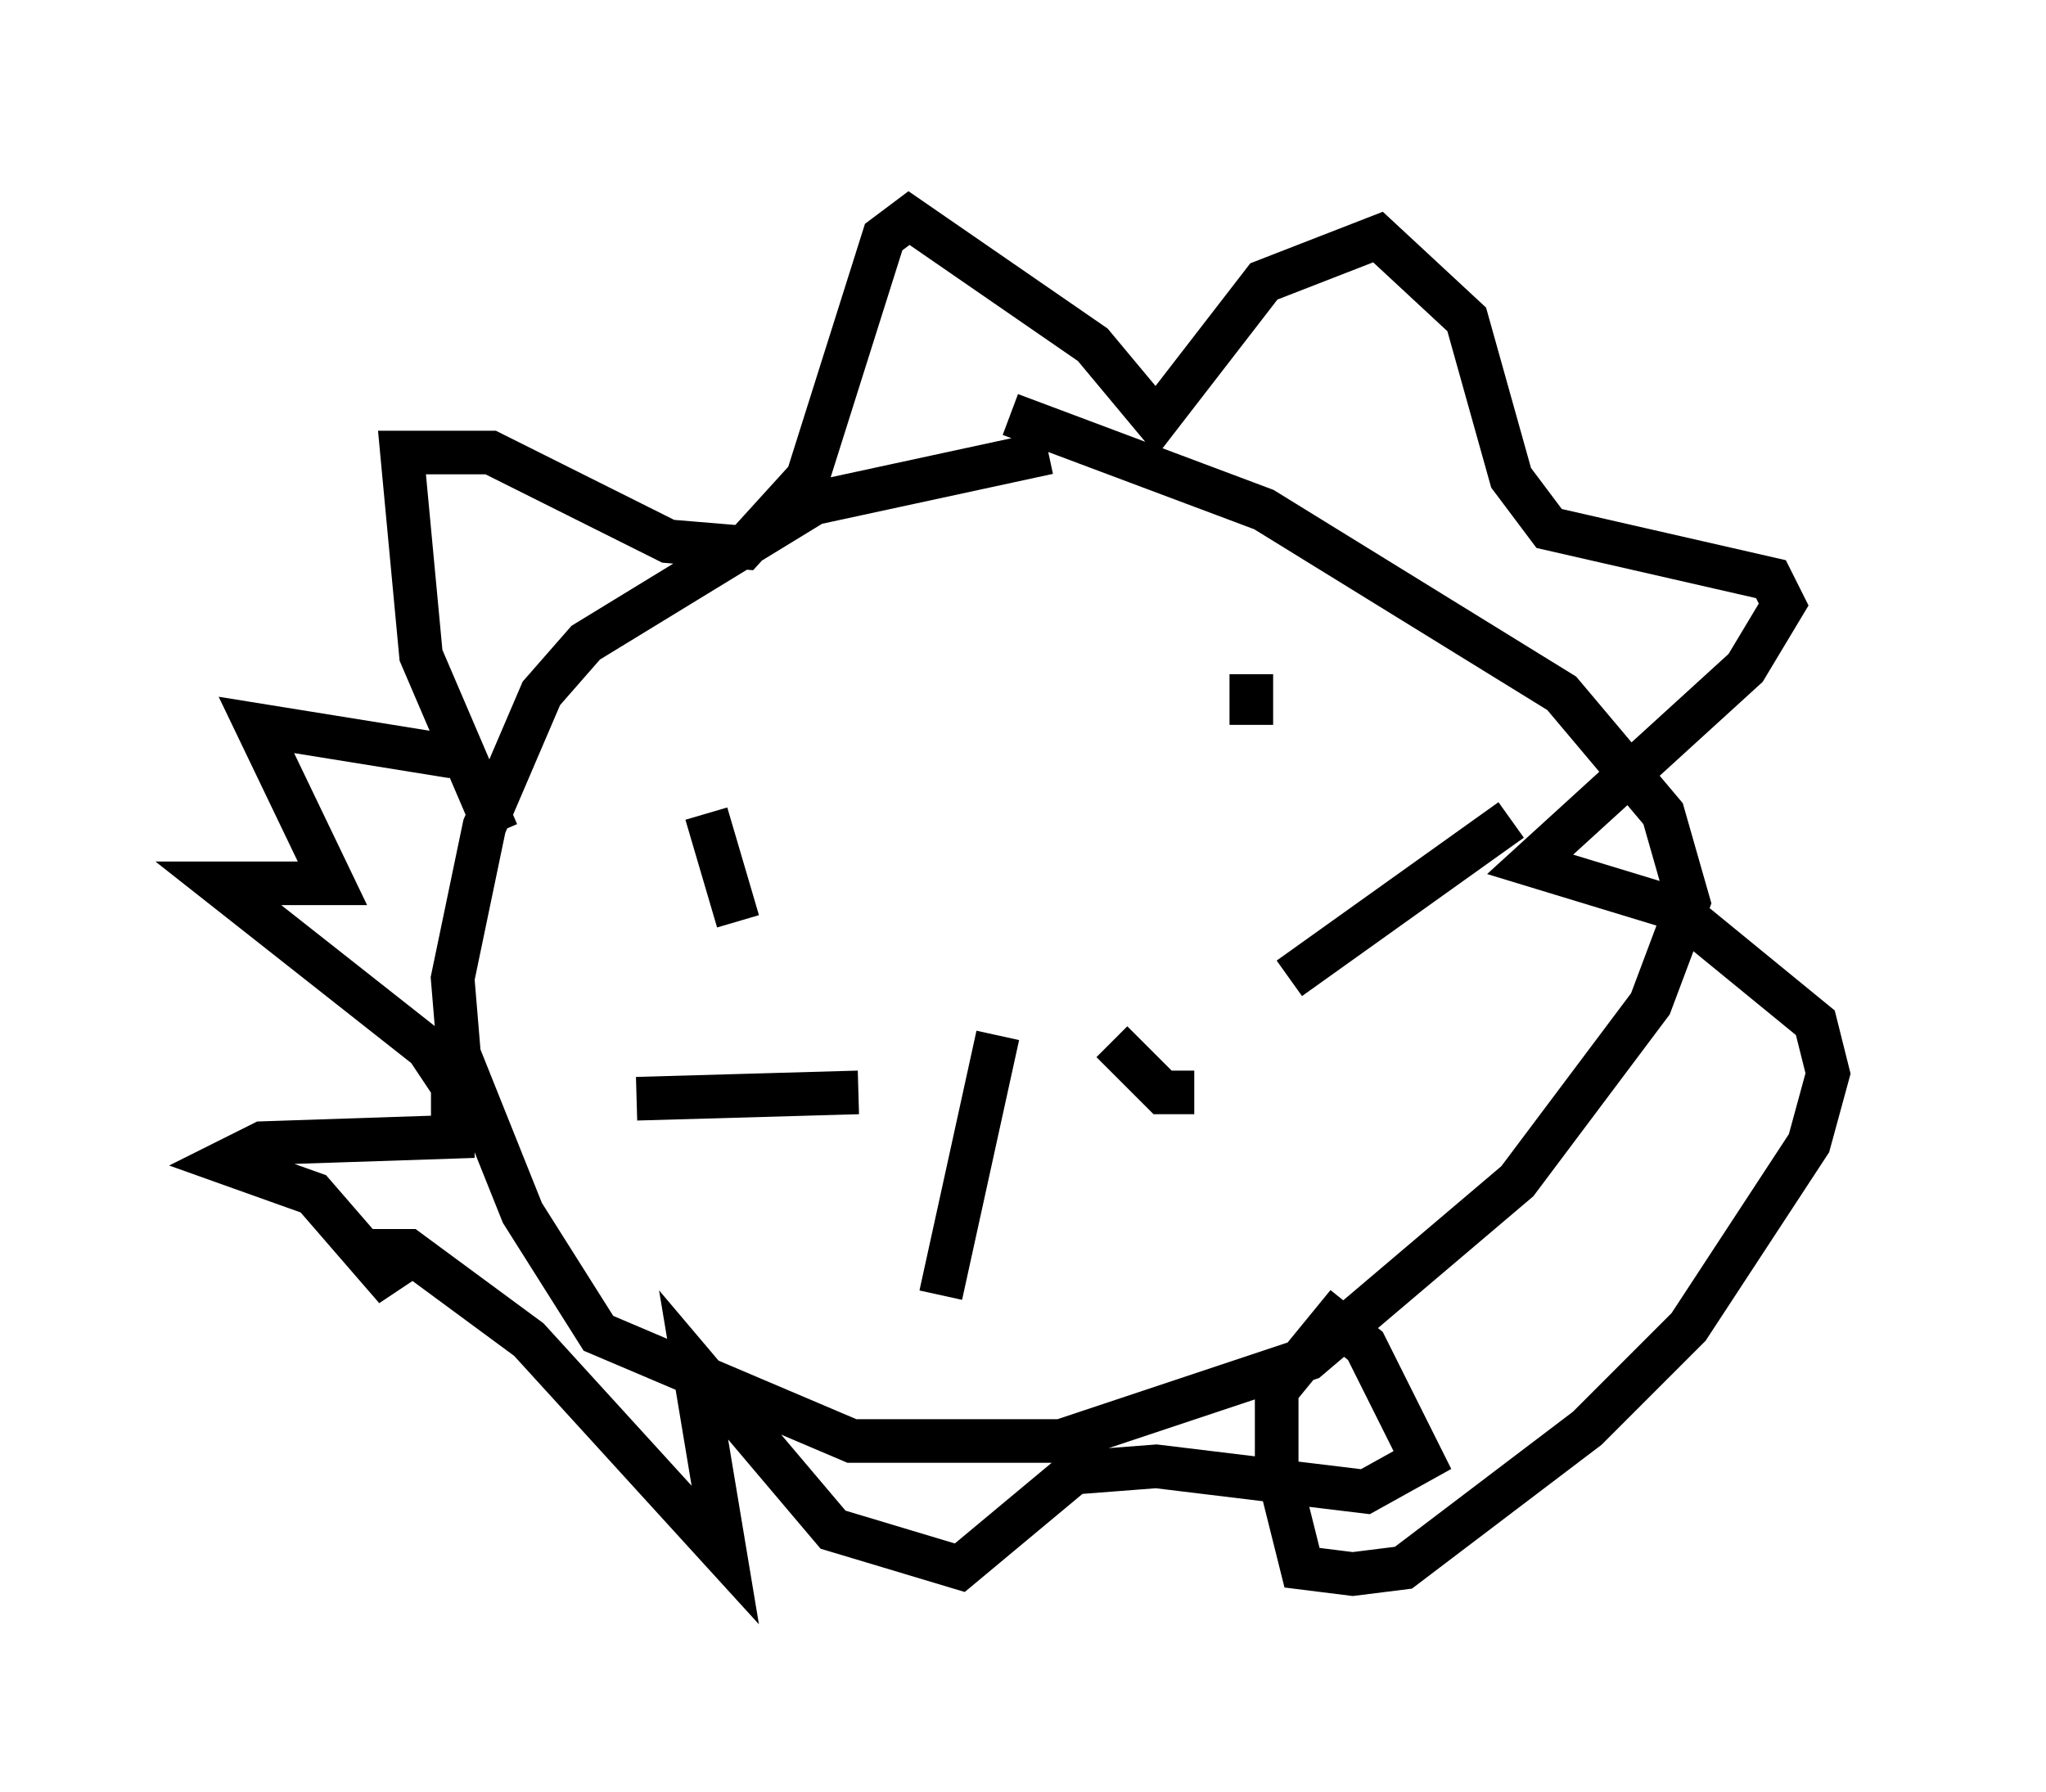 <?xml version="1.0" encoding="utf-8" ?>
<svg baseProfile="full" height="41.084" version="1.1" width="46.894" xmlns="http://www.w3.org/2000/svg" xmlns:ev="http://www.w3.org/2001/xml-events" xmlns:xlink="http://www.w3.org/1999/xlink"><defs /><rect fill="white" height="41.084" width="46.894" x="0" y="0" /><path d="M27.659, 10.229 m-3.631, 0.145 l-5.374, 1.162 -5.229, 3.196 l-1.017, 1.162 -1.307, 3.05 l-0.726, 3.486 0.145, 1.743 l1.453, 3.631 1.743, 2.76 l5.81, 2.469 4.793, 0.0 l5.665, -1.888 4.793, -4.067 l3.05, -4.067 0.872, -2.324 l-0.581, -2.034 -2.324, -2.76 l-6.827, -4.212 -5.81, -2.179 m-11.765, 9.587 l-1.743, -4.067 -0.436, -4.648 l2.034, 0.0 4.067, 2.034 l1.743, 0.145 1.453, -1.598 l1.743, -5.52 0.581, -0.436 l4.212, 2.905 1.453, 1.743 l2.469, -3.196 2.615, -1.017 l2.034, 1.888 1.017, 3.631 l0.872, 1.162 5.084, 1.162 l0.291, 0.581 -0.872, 1.453 l-4.939, 4.503 3.341, 1.017 l3.196, 2.615 0.291, 1.162 l-0.436, 1.598 -2.76, 4.212 l-2.324, 2.324 -4.212, 3.196 l-1.162, 0.145 -1.162, -0.145 l-0.581, -2.324 0.0, -1.743 l1.307, -1.598 0.726, 0.581 l1.307, 2.615 -1.307, 0.726 l-4.793, -0.581 -1.888, 0.145 l-2.615, 2.179 -2.905, -0.872 l-3.196, -3.777 0.726, 4.358 l-4.503, -4.939 -2.76, -2.034 l-0.726, 0.0 0.436, 0.872 l-1.888, -2.179 -2.034, -0.726 l0.872, -0.436 4.358, -0.145 l0.0, -1.162 -0.581, -0.872 l-4.793, -3.777 2.615, 0.0 l-1.743, -3.631 4.503, 0.726 m5.81, 1.307 l0.726, 2.469 m11.765, -5.665 l0.0, 1.162 m-4.939, 7.263 l0.0, 0.0 m-0.872, -0.145 l-1.307, 5.955 m3.922, -5.81 l1.162, 1.162 0.726, 0.0 m2.179, -2.324 l0.0, 0.0 m-9.877, 2.324 l-5.084, 0.145 m14.961, -2.76 l5.084, -3.631 m-1.888, 7.263 l0.0, 0.0 m-14.816, 2.034 l0.0, 0.0 " fill="none" stroke="black" stroke-width="1" /></svg>